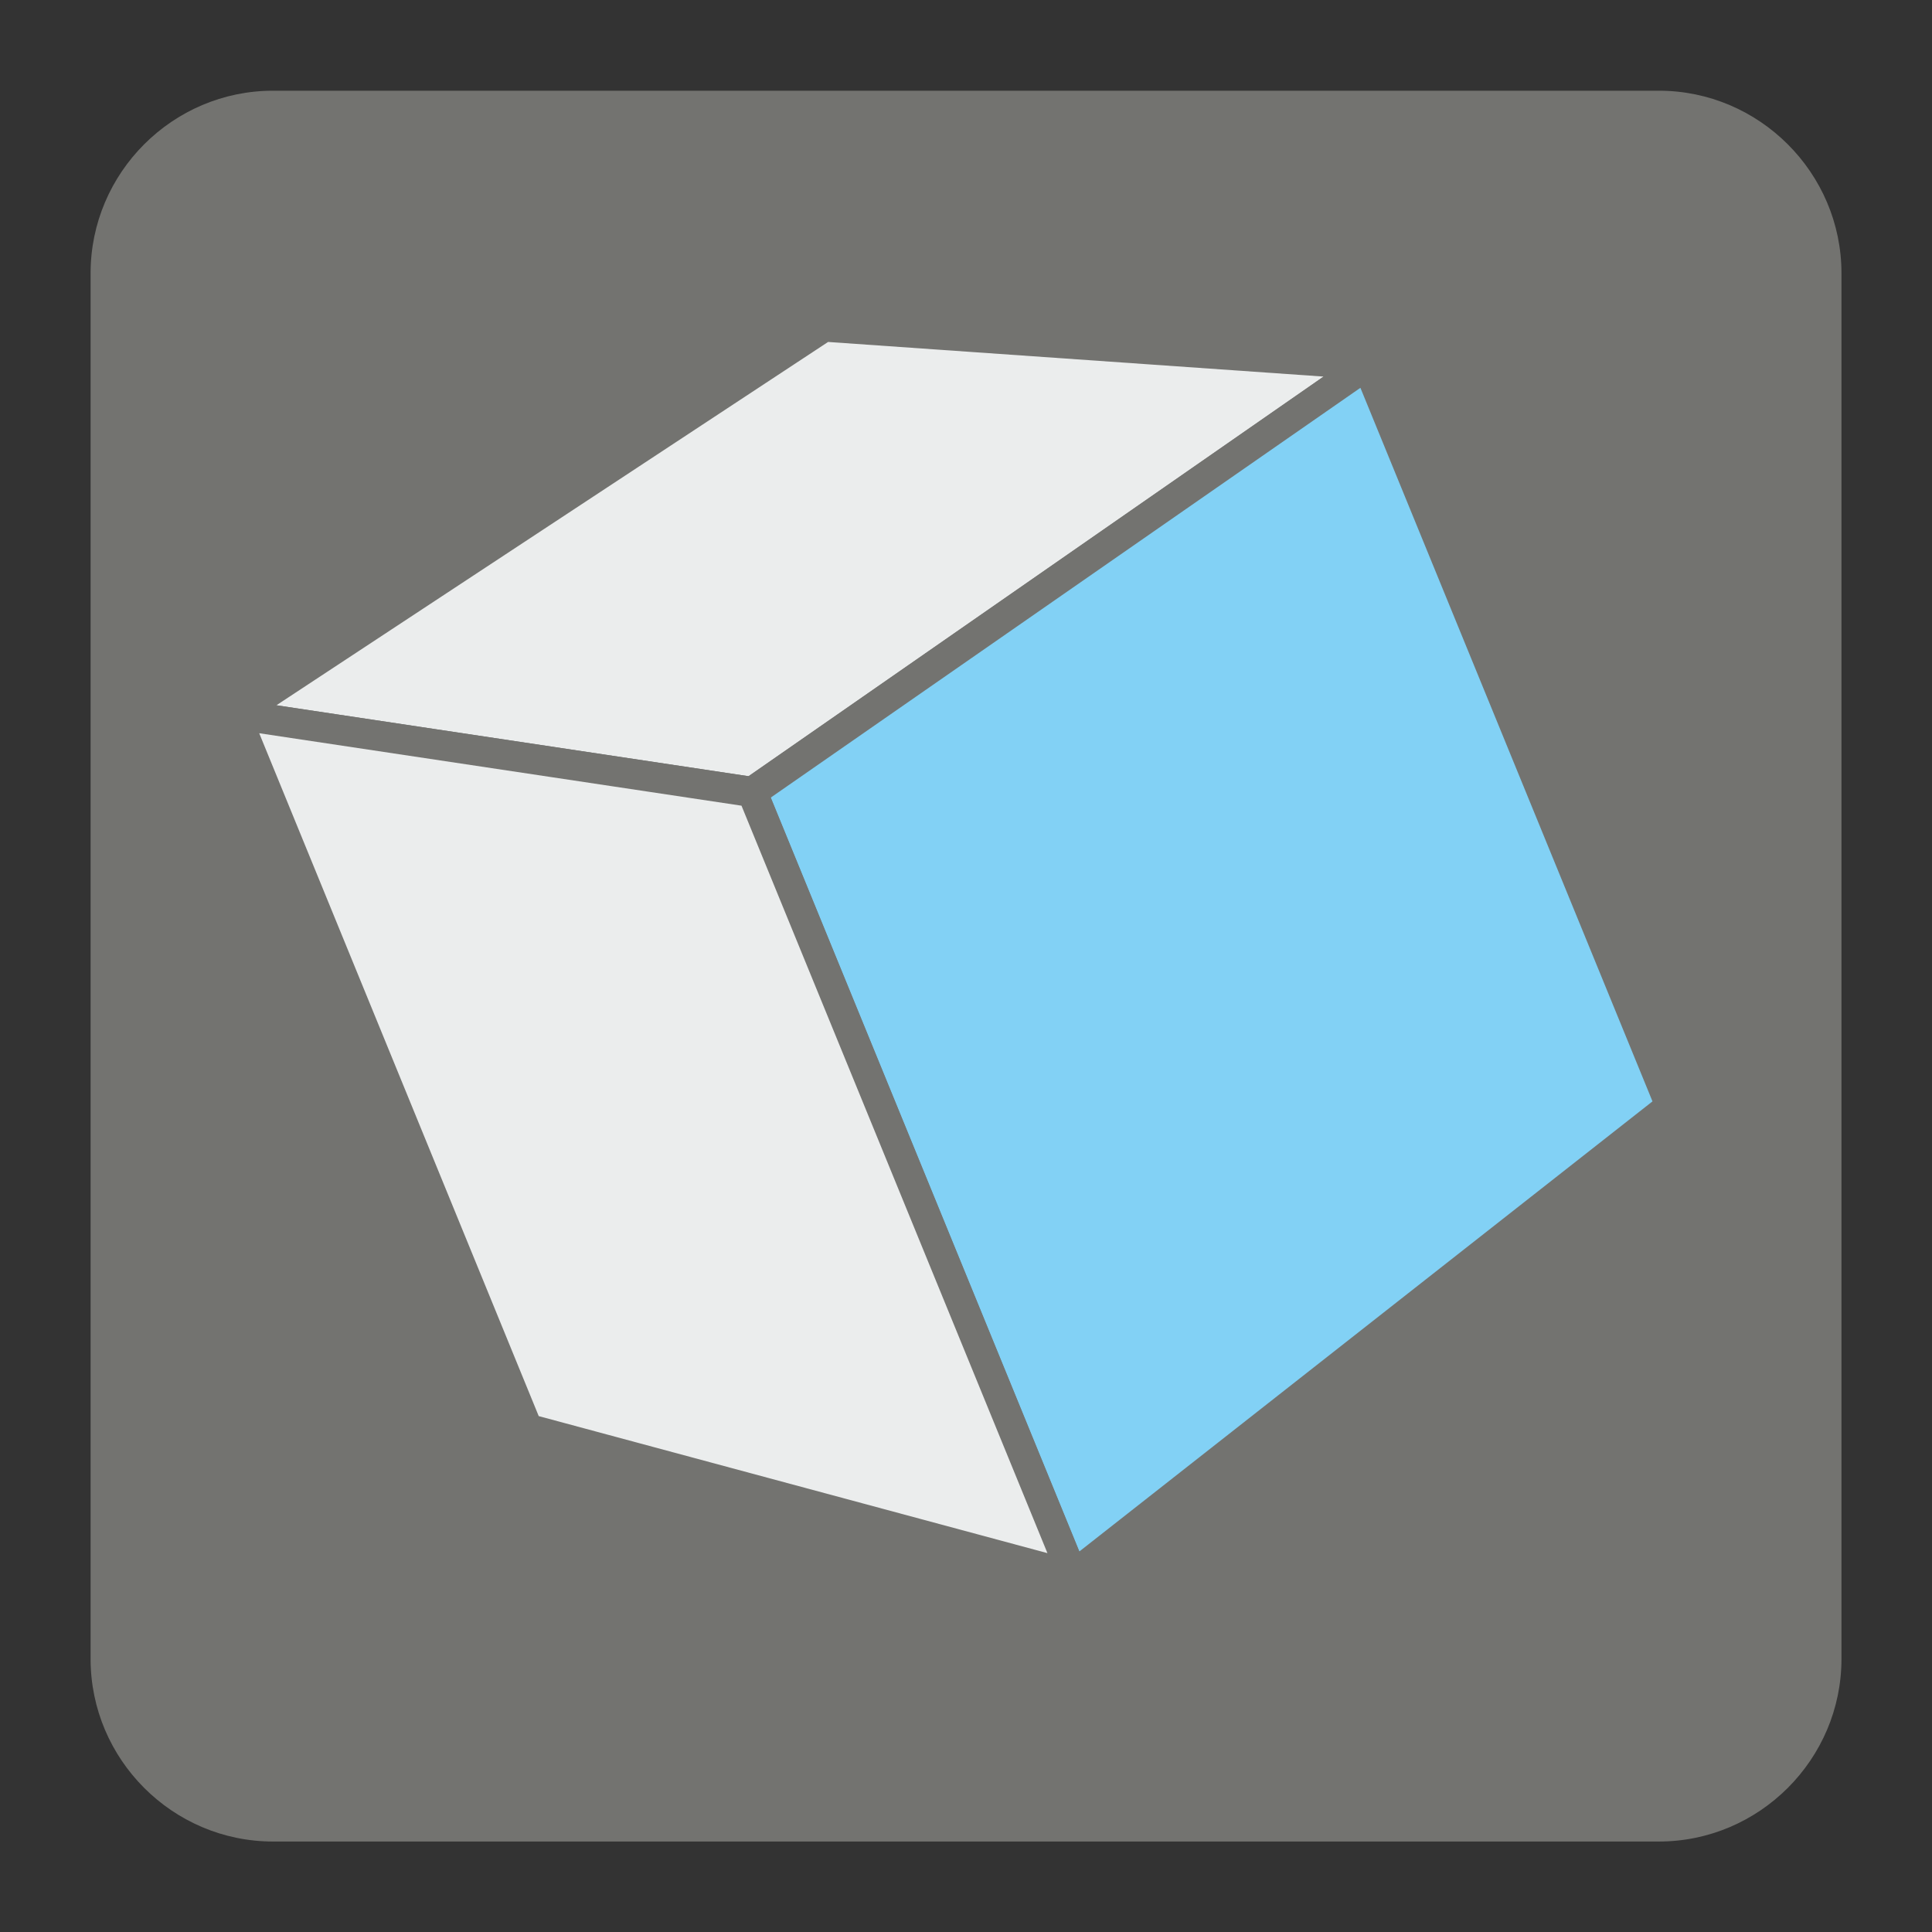 <svg width="128" height="128" version="1.1" viewBox="0 0 33.867 33.867" xmlns="http://www.w3.org/2000/svg">
 <rect x="0" y="0" width="33.867" height="33.867" fill="#333333" stroke="none"/>
 <g transform="translate(0 -263.13)">
  <path d="m4.787 264.72h24.292c1.759 0 3.201 1.44 3.201 3.2v24.29c0 1.761-1.441 3.201-3.201 3.201h-24.292c-1.761 0-3.199-1.44-3.199-3.201v-24.29c0-1.761 1.438-3.2 3.199-3.2" fill="#737370" stroke-width=".265"/>
  <g transform="matrix(.408 -.167 .167 .408 -177.29 46.916)" fill-rule="evenodd" stroke="#737370" stroke-miterlimit="0" stroke-width="1.201">
   <path d="m184.29 636.06 17.857 10.647 29.077-6.467-19.422-9.581z" fill="#ebeded"/>
   <path d="m202.14 646.71v33.668l29.077-8.273v-31.861z" fill="#82d1f5"/>
   <path d="m184.29 636.06 17.857 10.647v33.668l-17.857-13.621z" fill="#ebeded"/>
  </g>
 </g>
</svg>
